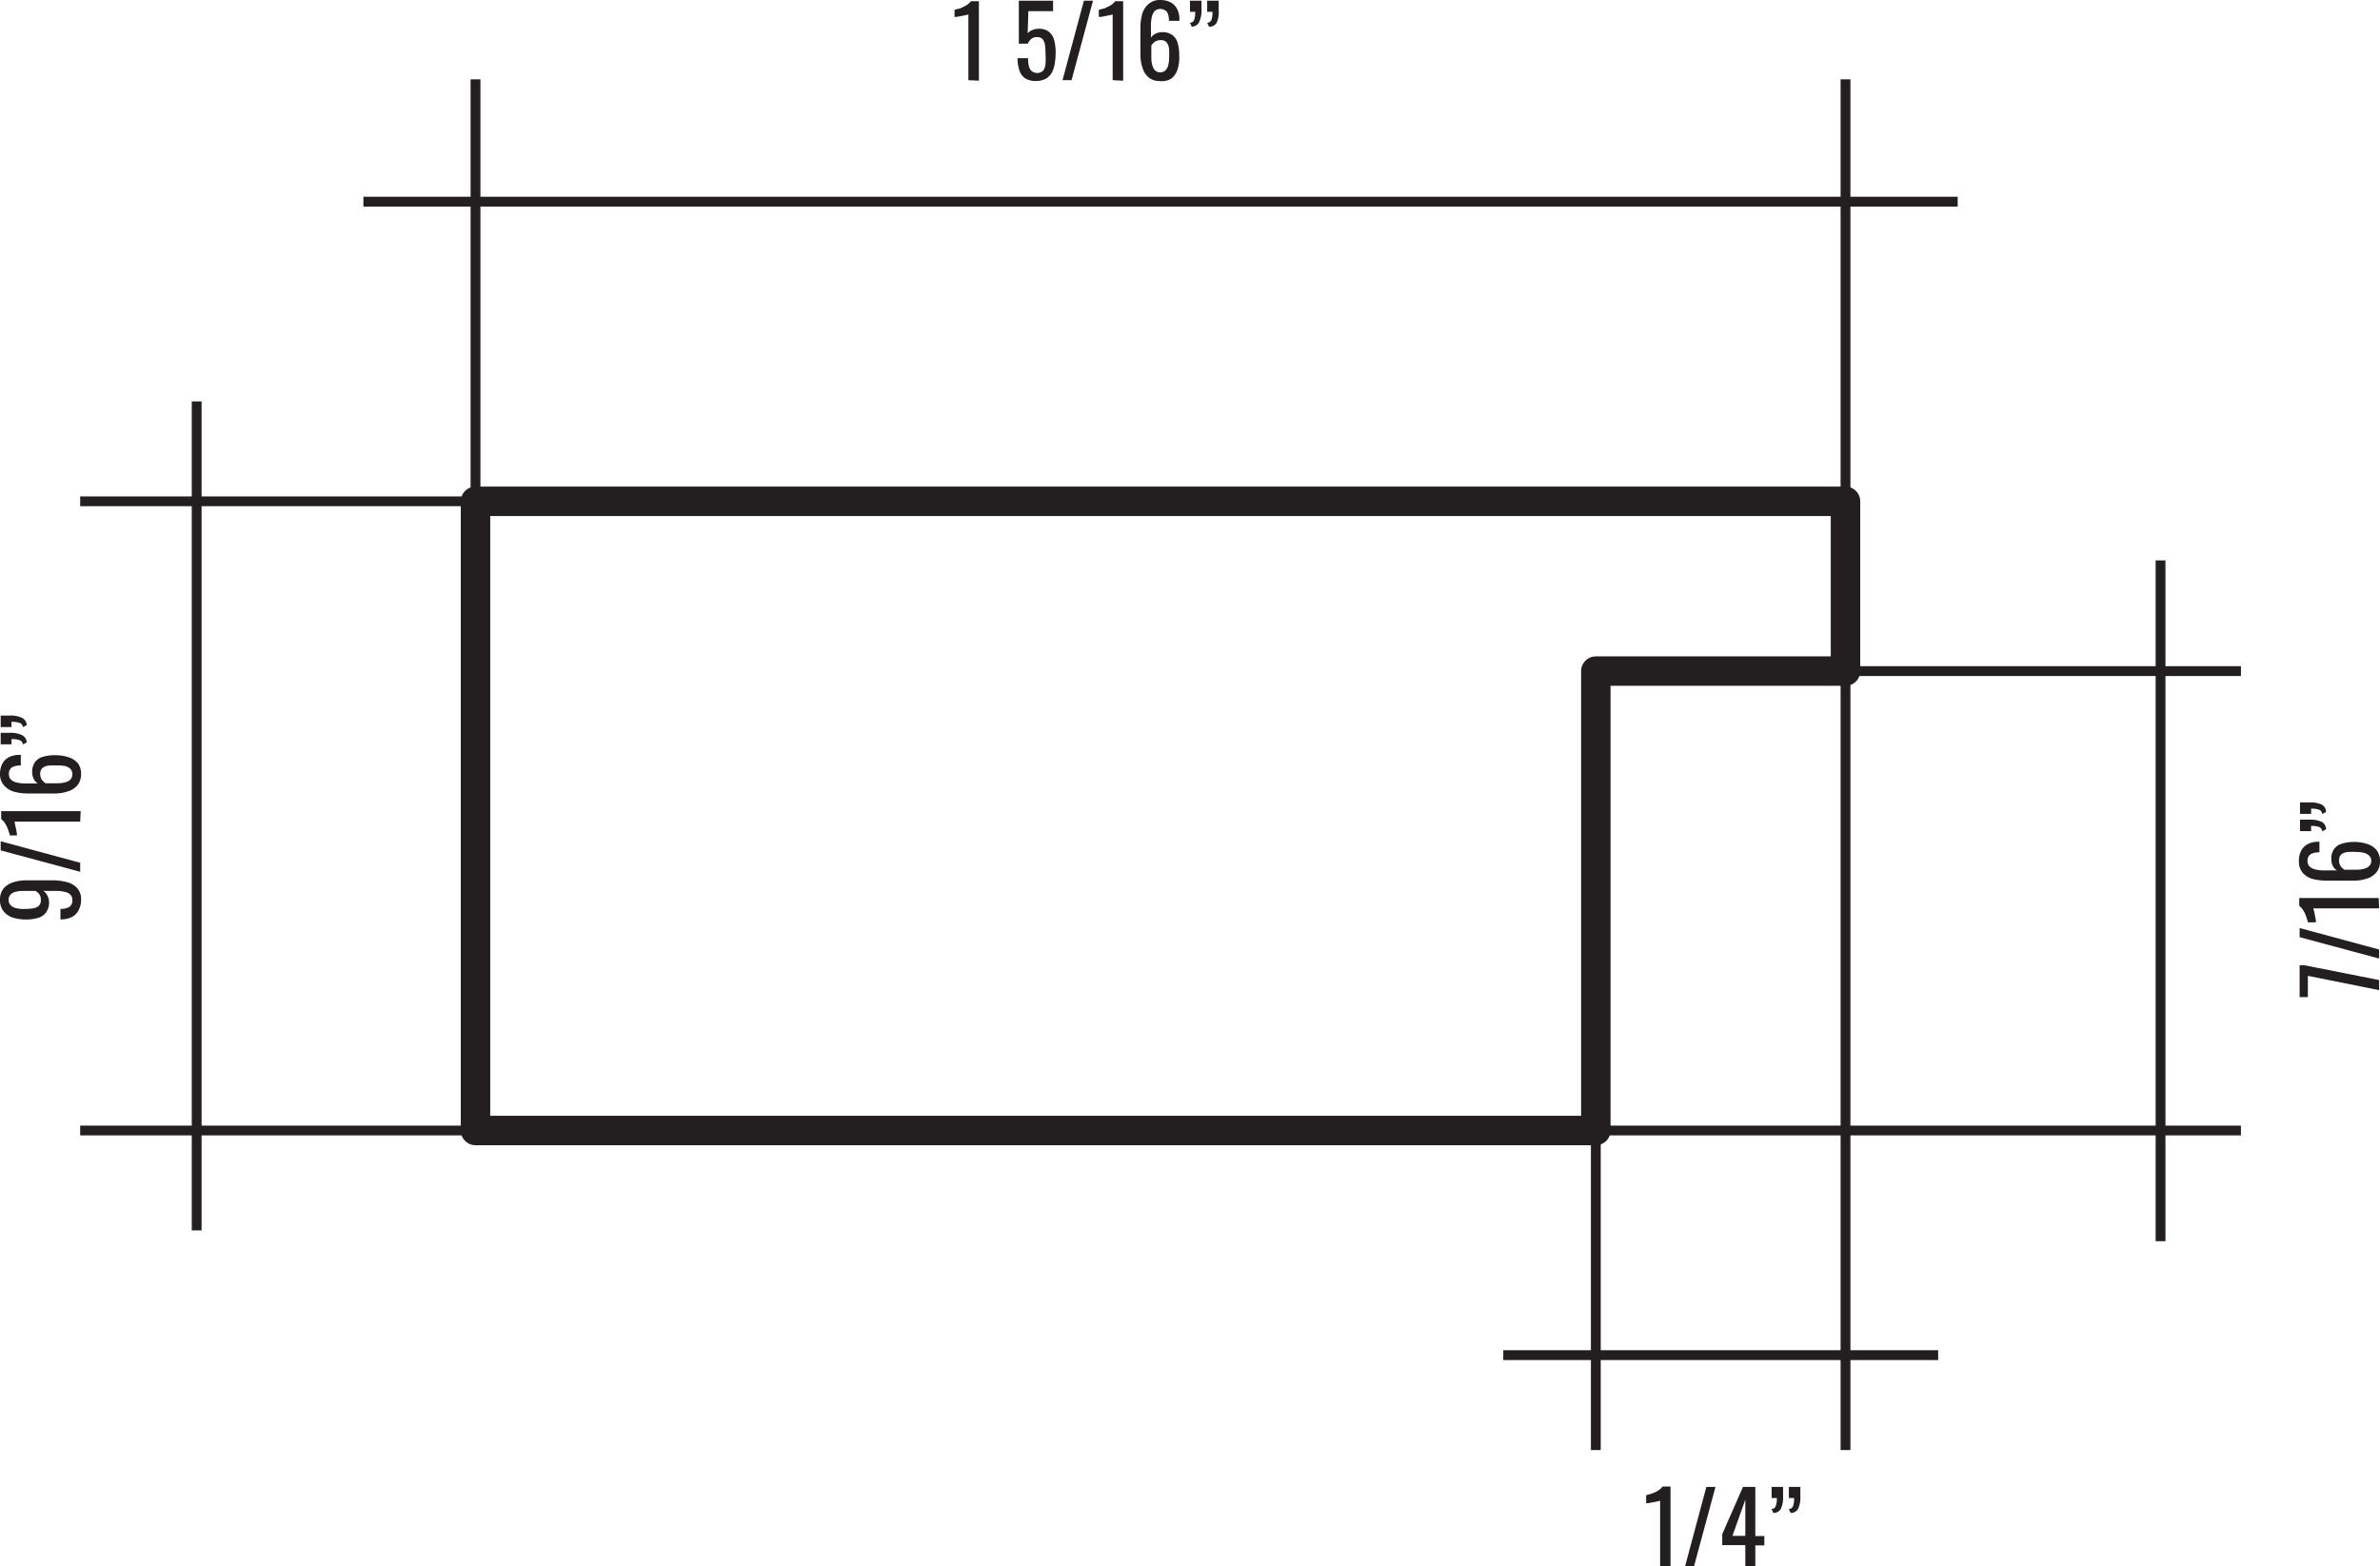 <svg id="Layer_1" data-name="Layer 1" xmlns="http://www.w3.org/2000/svg" viewBox="0 0 242.5 159.61"><defs><style>.cls-1,.cls-2{fill:none;stroke:#231f20;stroke-linejoin:round;}.cls-2{stroke-width:3px;}.cls-3{fill:#231f20;}</style></defs><line class="cls-1" x1="48.45" y1="51.08" x2="48.45" y2="8.08"/><line class="cls-1" x1="188.04" y1="51.08" x2="188.04" y2="8.08"/><line class="cls-1" x1="37.03" y1="20.55" x2="199.47" y2="20.55"/><line class="cls-1" x1="8.17" y1="51.08" x2="48.45" y2="51.08"/><line class="cls-1" x1="8.17" y1="115.19" x2="48.45" y2="115.19"/><line class="cls-1" x1="188.04" y1="68.38" x2="228.33" y2="68.38"/><line class="cls-1" x1="162.6" y1="115.19" x2="228.33" y2="115.19"/><line class="cls-1" x1="20.04" y1="40.9" x2="20.04" y2="125.37"/><line class="cls-1" x1="220.14" y1="57.1" x2="220.14" y2="126.47"/><line class="cls-1" x1="153.17" y1="138.08" x2="197.48" y2="138.08"/><line class="cls-1" x1="162.6" y1="115.19" x2="162.6" y2="147.75"/><line class="cls-1" x1="188.04" y1="68.38" x2="188.04" y2="147.75"/><polygon class="cls-2" points="162.6 51.08 154.63 51.08 48.45 51.08 48.45 115.19 162.6 115.19 162.6 68.38 188.04 68.38 188.04 51.08 162.6 51.08"/><path class="cls-3" d="M98.67,8.17V1.47a.78.78,0,0,1-.22.06l-.49.1-.48.09-.22,0V1l.4-.11c.15,0,.3-.1.46-.17a2.46,2.46,0,0,0,.45-.25,1.71,1.71,0,0,0,.36-.35h.81v8.1Z"/><path class="cls-3" d="M105.64,8.25A2.1,2.1,0,0,1,104.48,8a1.57,1.57,0,0,1-.61-.81,3.89,3.89,0,0,1-.19-1.26h1.07a4,4,0,0,0,.06.7,1.16,1.16,0,0,0,.26.57.9.9,0,0,0,1.22,0,1.35,1.35,0,0,0,.24-.69,7.43,7.43,0,0,0,0-1,6,6,0,0,0-.06-.93,1.11,1.11,0,0,0-.25-.6.79.79,0,0,0-.6-.2.85.85,0,0,0-.56.2,1.52,1.52,0,0,0-.34.47h-.91V.07h3.49V1.14h-2.52l-.07,2.24a1.45,1.45,0,0,1,.5-.33,1.78,1.78,0,0,1,.67-.12,1.57,1.57,0,0,1,1,.31,1.66,1.66,0,0,1,.53.85,4.63,4.63,0,0,1,.15,1.24,6.88,6.88,0,0,1-.09,1.15,2.89,2.89,0,0,1-.31.94,1.65,1.65,0,0,1-.62.61A2,2,0,0,1,105.64,8.25Z"/><path class="cls-3" d="M108.26,8.17l2.18-8.1h.93l-2.19,8.1Z"/><path class="cls-3" d="M113.37,8.17V1.47a.78.78,0,0,1-.22.06l-.49.1-.48.09-.22,0V1l.4-.11c.15,0,.3-.1.46-.17a2.46,2.46,0,0,0,.45-.25,1.71,1.71,0,0,0,.36-.35h.81v8.1Z"/><path class="cls-3" d="M118.19,8.26a1.77,1.77,0,0,1-1.14-.36,2,2,0,0,1-.64-1,4.05,4.05,0,0,1-.21-1.34V2.87a5.35,5.35,0,0,1,.18-1.44,2.14,2.14,0,0,1,.62-1A1.72,1.72,0,0,1,118.19,0a2.32,2.32,0,0,1,1.07.23,1.6,1.6,0,0,1,.67.67A2.2,2.2,0,0,1,120.17,2a.43.43,0,0,1,0,.05v.07H119.1a1.72,1.72,0,0,0-.19-.9.9.9,0,0,0-1.22-.13,1.2,1.2,0,0,0-.31.57,3.73,3.73,0,0,0-.11,1V3.84a1.13,1.13,0,0,1,.46-.4,1.47,1.47,0,0,1,.72-.16,1.7,1.7,0,0,1,1,.29,1.5,1.5,0,0,1,.54.81,4.19,4.19,0,0,1,.16,1.24A4,4,0,0,1,120,7a1.9,1.9,0,0,1-.64,1A1.78,1.78,0,0,1,118.19,8.26Zm0-.89a.77.77,0,0,0,.56-.2,1.16,1.16,0,0,0,.29-.55,2.9,2.9,0,0,0,.08-.74,8.2,8.2,0,0,0,0-.89,1.3,1.3,0,0,0-.24-.66.77.77,0,0,0-.65-.24,1.06,1.06,0,0,0-.4.08,1,1,0,0,0-.31.21,1.71,1.71,0,0,0-.21.26V5.85a3,3,0,0,0,.09.76,1.29,1.29,0,0,0,.28.56A.77.77,0,0,0,118.19,7.37Z"/><path class="cls-3" d="M121.43,2.72l-.19-.4a.46.46,0,0,0,.43-.29,2.2,2.2,0,0,0,.11-.83h-.53V.07h1.17V1a2.67,2.67,0,0,1-.22,1.21A.84.84,0,0,1,121.43,2.72Zm1.76,0-.19-.4a.46.46,0,0,0,.43-.29,2.2,2.2,0,0,0,.11-.83H123V.07h1.17V1A2.67,2.67,0,0,1,124,2.25.84.84,0,0,1,123.19,2.72Z"/><path class="cls-3" d="M8.26,91.69A2.2,2.2,0,0,1,8,92.76a1.54,1.54,0,0,1-.68.68,2.54,2.54,0,0,1-1.09.24H6.16V92.61a1.78,1.78,0,0,0,.89-.19.79.79,0,0,0,.32-.74.71.71,0,0,0-.18-.5,1.1,1.1,0,0,0-.58-.3,3.75,3.75,0,0,0-1-.1H4.41a1.07,1.07,0,0,1,.4.44A1.53,1.53,0,0,1,5,92,1.68,1.68,0,0,1,4.67,93a1.49,1.49,0,0,1-.82.53,4.06,4.06,0,0,1-1.22.16,4.33,4.33,0,0,1-1.34-.2,2,2,0,0,1-.94-.65A1.82,1.82,0,0,1,0,91.69a1.78,1.78,0,0,1,.35-1.14,2.06,2.06,0,0,1,1-.65,4.33,4.33,0,0,1,1.34-.2H5.37a5.46,5.46,0,0,1,1.44.18,2.11,2.11,0,0,1,1.05.61A1.66,1.66,0,0,1,8.26,91.69Zm-4.1,0A.88.88,0,0,0,4,91.12a1.21,1.21,0,0,0-.38-.34H2.4a3.09,3.09,0,0,0-.77.08,1.07,1.07,0,0,0-.55.28.76.76,0,0,0-.2.55.72.72,0,0,0,.21.55,1.09,1.09,0,0,0,.54.29,2.89,2.89,0,0,0,.74.09,8.08,8.08,0,0,0,.89-.05,1.3,1.3,0,0,0,.66-.24A.77.77,0,0,0,4.16,91.69Z"/><path class="cls-3" d="M8.17,88.83.07,86.65v-.93l8.1,2.19Z"/><path class="cls-3" d="M8.17,83.72H1.47a1,1,0,0,1,.06.22c0,.15.07.31.1.49s.06.34.09.48a2.13,2.13,0,0,1,0,.22H1c0-.11-.06-.25-.11-.4s-.1-.3-.17-.46a3.37,3.37,0,0,0-.25-.45,1.71,1.71,0,0,0-.35-.36v-.81h8.1Z"/><path class="cls-3" d="M8.26,78.9A1.75,1.75,0,0,1,7.9,80a2,2,0,0,1-1,.64,4.05,4.05,0,0,1-1.34.21H2.87a5.35,5.35,0,0,1-1.44-.18,2.14,2.14,0,0,1-1-.62A1.72,1.72,0,0,1,0,78.9a2.32,2.32,0,0,1,.23-1.07,1.6,1.6,0,0,1,.67-.67A2.32,2.32,0,0,1,2,76.92h.12V78a1.72,1.72,0,0,0-.9.19.77.77,0,0,0-.31.72.75.75,0,0,0,.18.5,1.2,1.2,0,0,0,.57.31,3.73,3.73,0,0,0,1,.11H3.84a1.13,1.13,0,0,1-.4-.46,1.45,1.45,0,0,1-.16-.72,1.7,1.7,0,0,1,.29-1,1.5,1.5,0,0,1,.81-.54,4.19,4.19,0,0,1,1.24-.16,4.27,4.27,0,0,1,1.33.2,2,2,0,0,1,1,.64A1.78,1.78,0,0,1,8.26,78.9Zm-.89,0a.77.77,0,0,0-.2-.56,1.26,1.26,0,0,0-.55-.29A3.43,3.43,0,0,0,5.88,78,8.2,8.2,0,0,0,5,78a1.3,1.3,0,0,0-.66.24.78.78,0,0,0-.24.65,1.06,1.06,0,0,0,.08.4,1,1,0,0,0,.21.31,1.26,1.26,0,0,0,.26.21H5.85a3,3,0,0,0,.76-.09,1.19,1.19,0,0,0,.56-.28A.77.77,0,0,0,7.37,78.9Z"/><path class="cls-3" d="M2.72,73.9l-.4.19A.46.46,0,0,0,2,73.66a2.43,2.43,0,0,0-.83-.11v.53H.07V72.91H1a2.67,2.67,0,0,1,1.21.22A.85.85,0,0,1,2.72,73.9Zm0,1.76-.4.19A.46.46,0,0,0,2,75.42a2.43,2.43,0,0,0-.83-.11v.53H.07V74.67H1a2.67,2.67,0,0,1,1.21.22A.85.85,0,0,1,2.72,75.66Z"/><path class="cls-3" d="M242.41,100.89l-7.26-1.46v2.17h-.84V98.36h.52l7.58,1.5Z"/><path class="cls-3" d="M242.41,97.67l-8.1-2.18v-.93l8.1,2.19Z"/><path class="cls-3" d="M242.41,92.56h-6.7s0,.09.06.23.06.3.1.48.06.34.09.48,0,.22,0,.23h-.81c0-.12-.07-.25-.11-.4s-.11-.3-.17-.46a2.46,2.46,0,0,0-.25-.45,1.76,1.76,0,0,0-.35-.37v-.8h8.1Z"/><path class="cls-3" d="M242.5,87.75a1.72,1.72,0,0,1-.36,1.13,2,2,0,0,1-1,.65,4.05,4.05,0,0,1-1.34.2h-2.73a5.8,5.8,0,0,1-1.44-.17,2.09,2.09,0,0,1-1-.62,1.72,1.72,0,0,1-.39-1.19,2.17,2.17,0,0,1,.23-1.07,1.55,1.55,0,0,1,.67-.67,2.2,2.2,0,0,1,1.07-.24h.12v1.08a1.77,1.77,0,0,0-.9.19.78.78,0,0,0-.31.73.77.77,0,0,0,.18.5,1.23,1.23,0,0,0,.57.31,3.73,3.73,0,0,0,1,.11h1.23a1.23,1.23,0,0,1-.41-.46,1.61,1.61,0,0,1-.15-.73,1.63,1.63,0,0,1,.29-1,1.46,1.46,0,0,1,.81-.54,4.13,4.13,0,0,1,1.24-.17,4,4,0,0,1,1.33.21,2,2,0,0,1,.95.63A1.83,1.83,0,0,1,242.5,87.75Zm-.89,0a.72.72,0,0,0-.21-.56,1.13,1.13,0,0,0-.54-.29,2.94,2.94,0,0,0-.74-.09,8.08,8.08,0,0,0-.89,0,1.36,1.36,0,0,0-.66.23.81.81,0,0,0-.24.66.92.92,0,0,0,.08.4,1.1,1.1,0,0,0,.2.31,1.78,1.78,0,0,0,.27.21h1.21a3.1,3.1,0,0,0,.76-.09,1.12,1.12,0,0,0,.55-.29A.7.7,0,0,0,241.61,87.75Z"/><path class="cls-3" d="M237,82.75l-.4.19a.47.47,0,0,0-.29-.43,2.2,2.2,0,0,0-.83-.11v.53h-1.13V81.76h1a2.67,2.67,0,0,1,1.21.22A.84.84,0,0,1,237,82.75Zm0,1.76-.4.19a.47.47,0,0,0-.29-.43,2.2,2.2,0,0,0-.83-.11v.53h-1.13V83.52h1a2.67,2.67,0,0,1,1.21.22A.84.84,0,0,1,237,84.51Z"/><path class="cls-3" d="M169.15,159.61v-6.7l-.23.06-.48.1-.49.09-.22,0v-.81l.4-.11c.15-.05.3-.1.46-.17a2.46,2.46,0,0,0,.45-.25,1.5,1.5,0,0,0,.36-.35h.81v8.1Z"/><path class="cls-3" d="M171.69,159.61l2.17-8.1h.93l-2.19,8.1Z"/><path class="cls-3" d="M177.83,159.61v-2.17h-2.35v-1.12l2.11-4.81h1.26v5h.92v.95h-.92v2.17Zm-1.31-3.12h1.31v-3.68Z"/><path class="cls-3" d="M180.69,154.16l-.19-.4a.46.46,0,0,0,.43-.29,2.2,2.2,0,0,0,.11-.83h-.53v-1.13h1.17v1a2.67,2.67,0,0,1-.22,1.21A.84.84,0,0,1,180.69,154.16Zm1.76,0-.19-.4a.46.46,0,0,0,.43-.29,2.2,2.2,0,0,0,.11-.83h-.53v-1.13h1.17v1a2.67,2.67,0,0,1-.22,1.21A.84.84,0,0,1,182.45,154.16Z"/></svg>